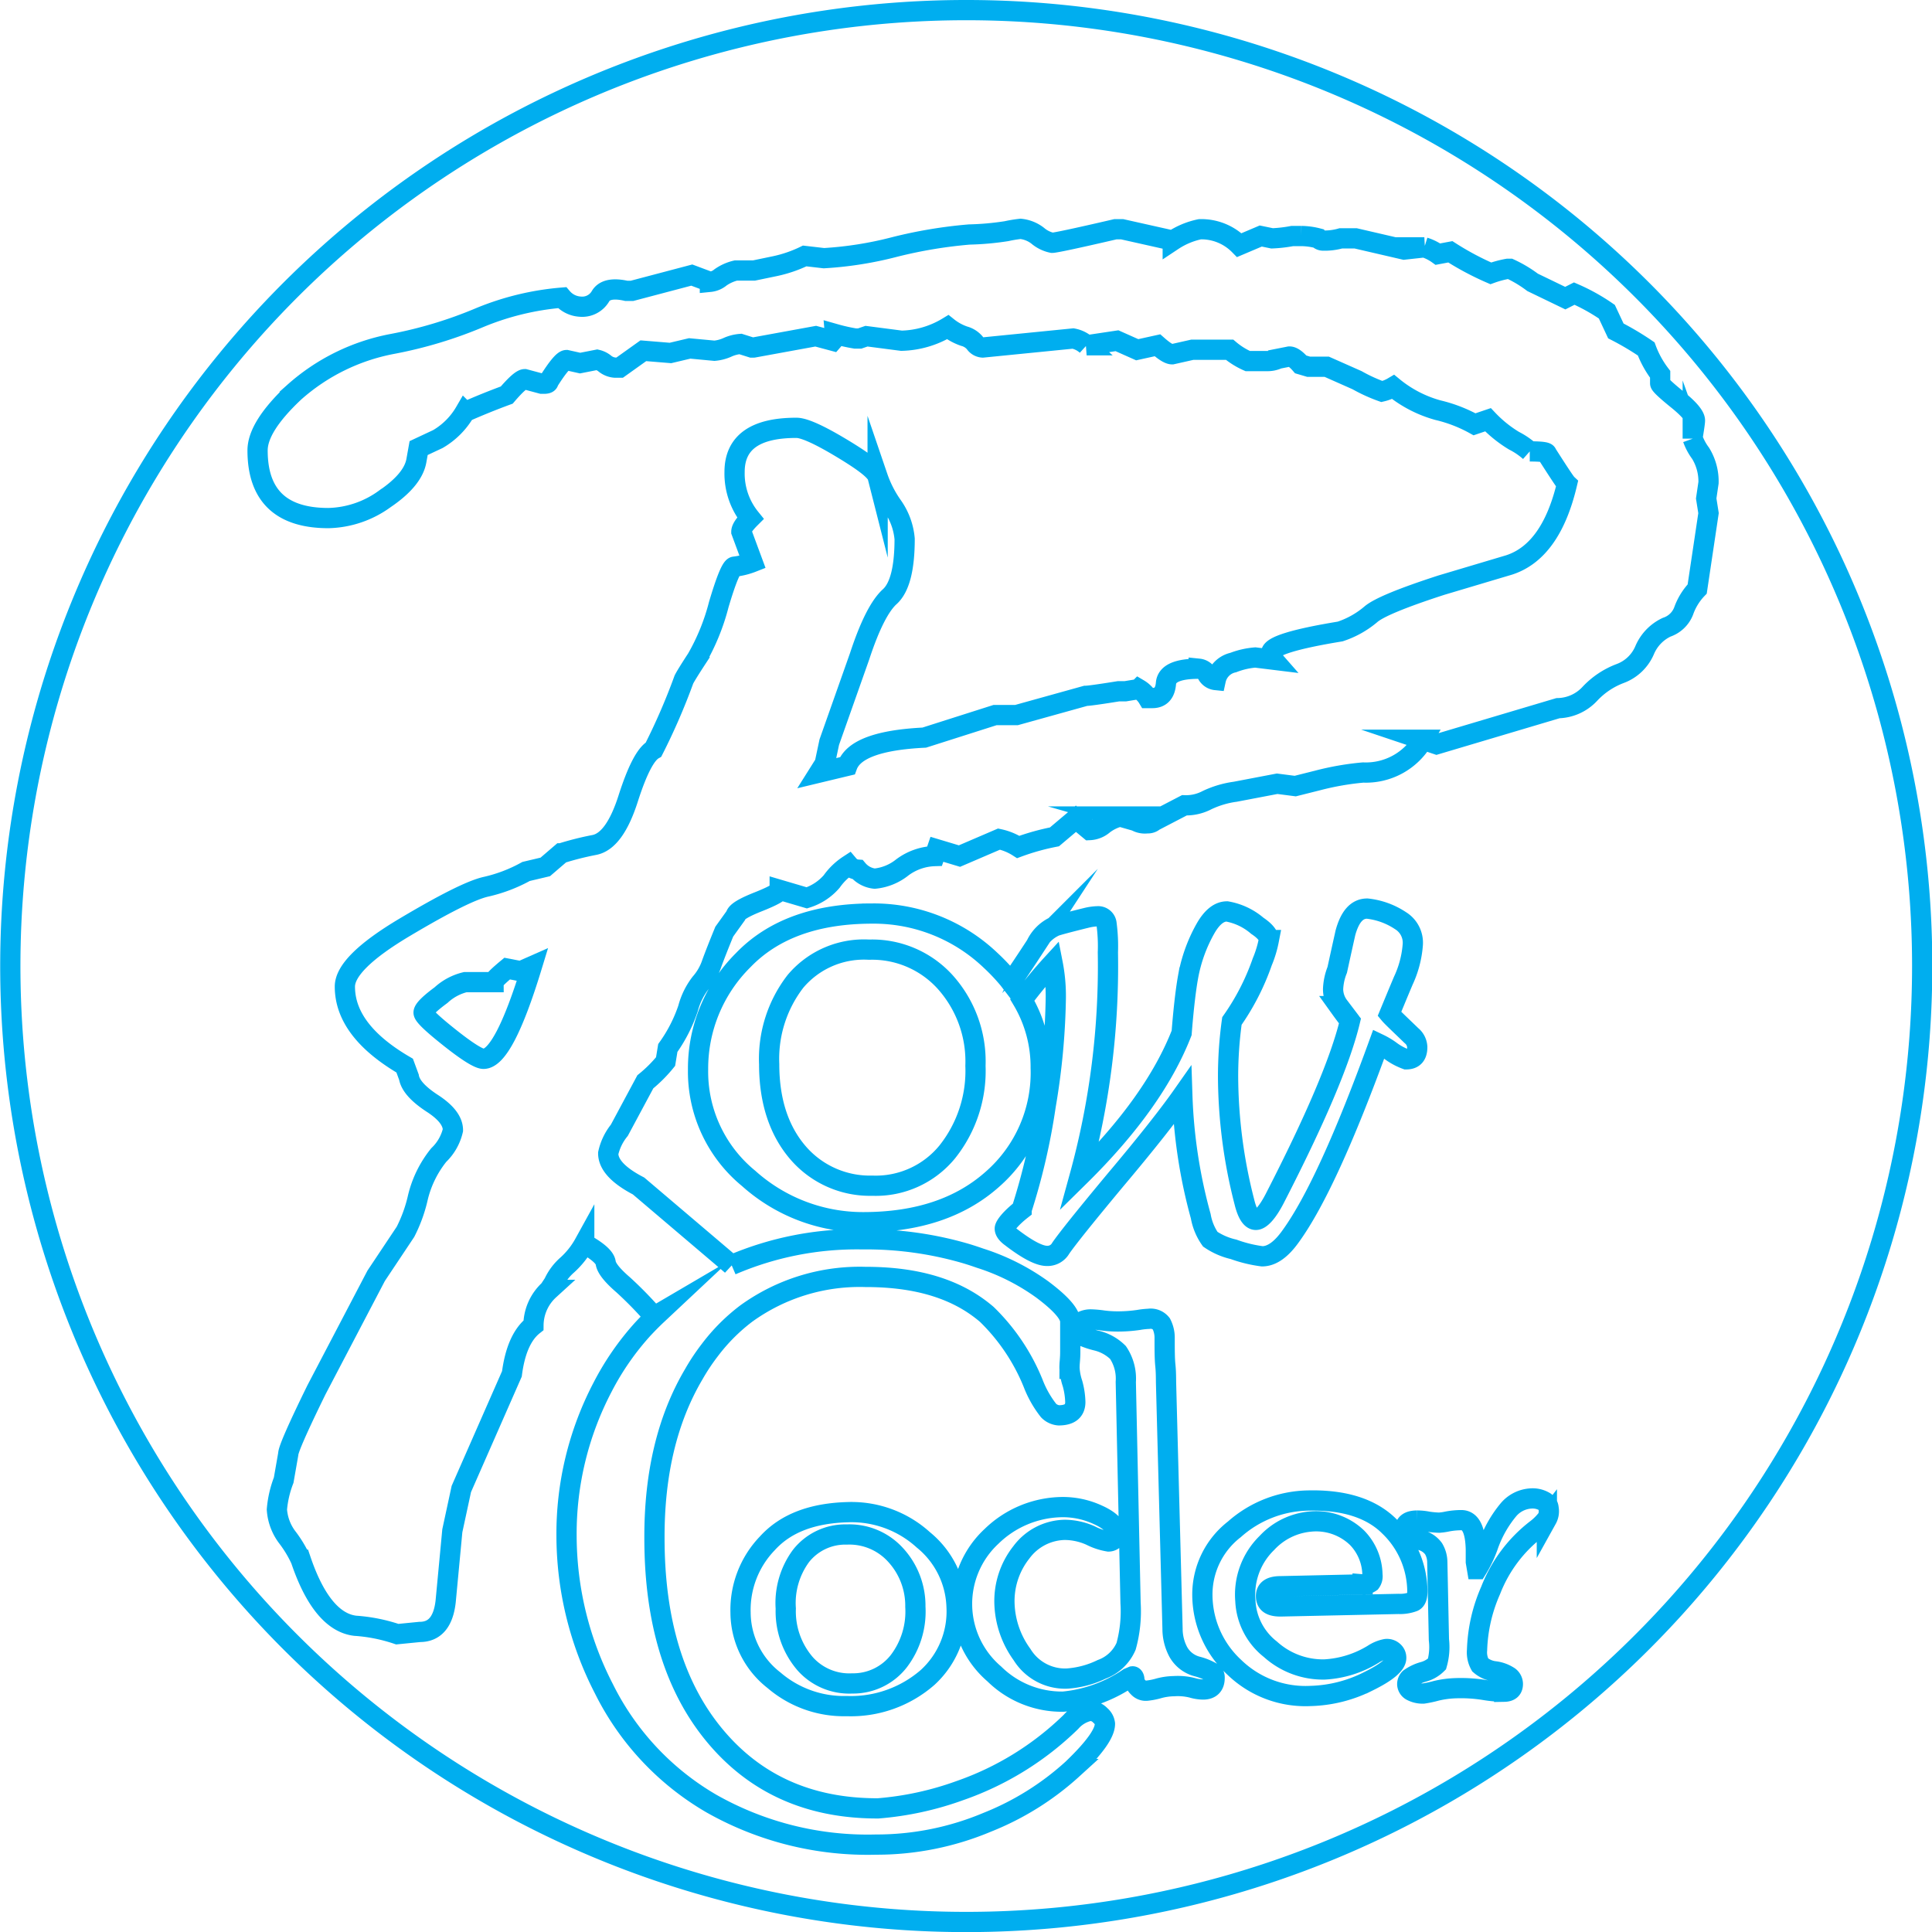 <svg xmlns="http://www.w3.org/2000/svg" viewBox="0 0 190.97 190.97"><defs><style>.cls-1{fill:none;stroke:#00aeef;stroke-miterlimit:10;stroke-width:2px;}</style></defs><g id="Layer_2" data-name="Layer 2"><g id="Layer_1-2" data-name="Layer 1"><path class="cls-1" d="M50.13,95.74c-.89.74-1.34,1.19-1.34,1.34H46a5.38,5.38,0,0,0-2.4,1.28c-1.15.85-1.73,1.43-1.73,1.73s.88,1.13,2.62,2.51,2.85,2.06,3.3,2.06q2,0,4.79-9.15L51.47,96Z"/><path class="cls-1" d="M85.9,93.87A8.85,8.85,0,0,0,78.63,97a12.52,12.52,0,0,0-2.6,8.19c0,3.7,1,6.62,2.87,8.78a9.37,9.37,0,0,0,7.32,3.23,9.13,9.13,0,0,0,7.43-3.36,12.85,12.85,0,0,0,2.77-8.49,11.75,11.75,0,0,0-3-8.29A9.74,9.74,0,0,0,85.9,93.87Z"/><path class="cls-1" d="M95.48,1A94.49,94.49,0,1,0,190,95.48,94.48,94.48,0,0,0,95.48,1Zm23.44,166a4,4,0,0,1-1.08-.17,5.81,5.81,0,0,0-1.79-.16,6,6,0,0,0-1.6.24,6.78,6.78,0,0,1-1.12.21,1,1,0,0,1-.82-.33,1.19,1.19,0,0,1-.38-.72c0-.26-.1-.38-.18-.37l-.4.17a13.76,13.76,0,0,1-6.45,2.33,9.51,9.51,0,0,1-6.82-2.74A9.11,9.11,0,0,1,98,151.87a10.17,10.17,0,0,1,7-2.9,8.22,8.22,0,0,1,3.51.76c1.21.54,1.83,1.17,1.84,1.85a.69.69,0,0,1-.23.56.78.78,0,0,1-.54.23,6,6,0,0,1-1.76-.58,6.32,6.32,0,0,0-2.57-.57,5.46,5.46,0,0,0-4.29,2.22,7.76,7.76,0,0,0-1.67,5.15,9.05,9.05,0,0,0,1.73,4.95,5,5,0,0,0,4.44,2.38,9.24,9.24,0,0,0,3.43-.91,4.2,4.2,0,0,0,2.42-2.28,13,13,0,0,0,.44-4.29l-.47-21.84a4.64,4.64,0,0,0-.77-2.91,4.5,4.5,0,0,0-2.09-1.17,8.42,8.42,0,0,1-1.66-.58.75.75,0,0,1-.33-.66.68.68,0,0,1,.37-.58,1.91,1.91,0,0,1,1.06-.28,10.51,10.51,0,0,1,1.2.11,11.2,11.2,0,0,0,1.49.09,14.32,14.32,0,0,0,2-.15,7.65,7.65,0,0,1,1-.11,1.33,1.33,0,0,1,1.24.49,3,3,0,0,1,.33,1.43c0,1.11,0,2,.07,2.68s.06,1.28.07,1.8L115.9,161a4.86,4.86,0,0,0,.56,2.27,3,3,0,0,0,1.86,1.45,5.69,5.69,0,0,1,1.53.63.55.55,0,0,1,.21.45C120.08,166.57,119.7,167,118.92,167ZM104.05,95.22a46.84,46.84,0,0,0-3,3.62,12.94,12.94,0,0,1,1.82,6.72,14,14,0,0,1-4.77,11c-3.19,2.84-7.44,4.25-12.78,4.25A16.91,16.91,0,0,1,74,116.48a13.64,13.64,0,0,1-5-10.77,15.09,15.09,0,0,1,4.43-10.77q4.44-4.64,12.8-4.64A16.74,16.74,0,0,1,97.9,94.91a19.94,19.94,0,0,1,1.8,1.9l.23.3q1-1.45,2.47-3.7a3.82,3.82,0,0,1,1.89-1.86c.19-.08,1.21-.36,3.08-.82a5.28,5.28,0,0,1,1.13-.16.83.83,0,0,1,.88.77,16.78,16.78,0,0,1,.13,2.79,78.27,78.27,0,0,1-2.79,22.13q7.4-7.29,10.08-14.16c.2-2.56.43-4.39.63-5.5a15.12,15.12,0,0,1,1.7-4.77c.65-1.16,1.37-1.74,2.15-1.74a6.26,6.26,0,0,1,3,1.42q1.14.76,1.14,1.41a10.87,10.87,0,0,1-.65,2.15,23.59,23.59,0,0,1-3,5.85,39.87,39.87,0,0,0-.38,5.55A50.51,50.51,0,0,0,123,118.8c.29,1.19.68,1.78,1.14,1.78s1.13-.7,1.85-2.09c4-7.78,6.5-13.62,7.45-17.57-.36-.45-.72-.94-1.1-1.47a2.81,2.81,0,0,1-.57-1.67,5.67,5.67,0,0,1,.41-1.91c.27-1.24.54-2.46.81-3.67.44-1.6,1.14-2.39,2.15-2.39A7.34,7.34,0,0,1,138.43,91a2.56,2.56,0,0,1,1.22,2.35,10.21,10.21,0,0,1-.94,3.59c-.46,1.09-.91,2.18-1.37,3.29.24.29,1,1,2.18,2.14a1.55,1.55,0,0,1,.57,1.13c0,.81-.36,1.21-1.09,1.21a6.11,6.11,0,0,1-1.62-.89,7.43,7.43,0,0,0-1.09-.64q-5.08,14-8.7,19c-.92,1.3-1.86,2-2.83,2a13.21,13.21,0,0,1-2.83-.69,6.77,6.77,0,0,1-2.3-1,5.62,5.62,0,0,1-.94-2.27,51.05,51.05,0,0,1-1.82-11.93c-1.32,1.88-3.52,4.68-6.63,8.37q-4.41,5.3-5.39,6.72a1.5,1.5,0,0,1-1.36.76c-.76,0-1.95-.62-3.56-1.86-.4-.29-.61-.58-.61-.84s.55-1,1.66-1.87a63.66,63.66,0,0,0,2.38-10.27,68.86,68.86,0,0,0,1-10.56A16.76,16.76,0,0,0,104.05,95.22ZM134.14,152a5.82,5.82,0,0,0-4.61-1.6,6.65,6.65,0,0,0-4.3,2.11,7.13,7.13,0,0,0-2.13,5.72,6.45,6.45,0,0,0,2.47,4.79,7.75,7.75,0,0,0,5.36,2,10.24,10.24,0,0,0,4.8-1.5A3.47,3.47,0,0,1,137,163a.93.93,0,0,1,.73.24.81.81,0,0,1,.28.64c0,.62-.9,1.4-2.75,2.31a13.44,13.44,0,0,1-5.75,1.45A10.11,10.11,0,0,1,122,164.8a9.79,9.79,0,0,1-3.15-7.07,8.15,8.15,0,0,1,3.16-6.56,11.27,11.27,0,0,1,7.31-2.85c3.54-.08,6.22.77,8,2.54a9,9,0,0,1,2.78,6.45c0,.54-.12.88-.39,1a3.76,3.76,0,0,1-1.48.23l-11.65.25c-1,0-1.43-.32-1.44-1s.47-1,1.45-1l8.1-.18a1.21,1.21,0,0,0,.79-.21,1,1,0,0,0,.18-.74A5.35,5.35,0,0,0,134.14,152Zm18.76-1.87a5.57,5.57,0,0,1-1,1,14,14,0,0,0-4.55,6.06A15.76,15.76,0,0,0,146,163.1a2.52,2.52,0,0,0,.31,1.47,2.64,2.64,0,0,0,1.43.63,3.31,3.31,0,0,1,1.45.54.92.92,0,0,1,.35.71c0,.5-.28.76-.86.77a12.22,12.22,0,0,1-2-.18,14.71,14.71,0,0,0-2.72-.17,9.59,9.59,0,0,0-2,.26,10.56,10.56,0,0,1-1.27.27,2.35,2.35,0,0,1-1.14-.25.78.78,0,0,1-.45-.68.8.8,0,0,1,.23-.56,4.3,4.3,0,0,1,1.35-.65,3,3,0,0,0,1.36-.78,6.11,6.11,0,0,0,.19-2.4l-.16-7.69a2.63,2.63,0,0,0-.37-1.31,2.24,2.24,0,0,0-1.39-.87,3.59,3.59,0,0,1-1.24-.51.87.87,0,0,1-.2-.53c0-.57.39-.86,1.18-.87a5.63,5.63,0,0,1,1.11.11,9.57,9.57,0,0,0,1.09.1,5.76,5.76,0,0,0,.83-.12,7.47,7.47,0,0,1,1.36-.13c.92,0,1.39.94,1.44,2.88l0,1.25.12.71a12.11,12.11,0,0,0,1.14-2.43,11.44,11.44,0,0,1,2-3.48,3.15,3.15,0,0,1,2.15-1.07,2.33,2.33,0,0,1,1.33.28.82.82,0,0,1,.45.68A1.58,1.58,0,0,1,152.9,150.15Zm14.86-91.91a6.05,6.05,0,0,0-1.34,2.18A2.73,2.73,0,0,1,164.74,62a4.39,4.39,0,0,0-2.18,2.28,4.22,4.22,0,0,1-2.4,2.29,7.93,7.93,0,0,0-3,2A4.42,4.42,0,0,1,154,70l-12,3.57-1.34-.45a6.54,6.54,0,0,1-5.92,3.24,27.36,27.36,0,0,0-4.48.78l-2.23.56-1.79-.23-4.14.79a9.45,9.45,0,0,0-2.79.83,4.47,4.47,0,0,1-2.24.51l-3,1.56a.92.92,0,0,1-.67.22,1.77,1.77,0,0,1-1.12-.22l-1.57-.45a4.51,4.51,0,0,0-1.62.78,2.26,2.26,0,0,1-1.39.56l-1.35-1.12-2.12,1.79a23.22,23.22,0,0,0-3.58,1,5.7,5.7,0,0,0-1.9-.78l-3.91,1.68-2.23-.67-.23.67a5.62,5.62,0,0,0-3.18,1.11,5.16,5.16,0,0,1-2.74,1.12,2.54,2.54,0,0,1-1.68-.89,1.28,1.28,0,0,1-.89-.45,6.22,6.22,0,0,0-1.68,1.62,5.39,5.39,0,0,1-2.46,1.62l-2.68-.79c0,.23-.71.62-2.12,1.18s-2.17,1-2.24,1.39l-1.12,1.56c-.52,1.27-.93,2.31-1.23,3.13a5.66,5.66,0,0,1-1.12,1.95,7.08,7.08,0,0,0-1.23,2.51,14.86,14.86,0,0,1-2,3.91l-.22,1.34a13.47,13.47,0,0,1-2,2l-2.57,4.79A5.48,5.48,0,0,0,60.12,114q0,1.67,3,3.23l9.19,7.81A31.33,31.33,0,0,1,85.2,122.5a35.14,35.14,0,0,1,10.35,1.43c.46.14.91.29,1.34.44a21.75,21.75,0,0,1,6.15,3.1c1.56,1.17,2.46,2.11,2.69,2.81a1,1,0,0,1,.06.34.34.34,0,0,1,0,.1c0,.82,0,1.57,0,2.26l0,.67c0,.6-.06,1-.07,1.32s0,.26,0,.33a5.74,5.74,0,0,0,.29,1.45,7.48,7.48,0,0,1,.28,1.83c0,.88-.54,1.32-1.64,1.32a1.58,1.58,0,0,1-1-.47,10.32,10.32,0,0,1-1.53-2.7,19.93,19.93,0,0,0-4.58-6.81,13.81,13.81,0,0,0-1.19-.91q-4.11-2.8-10.79-2.79a19.13,19.13,0,0,0-11.81,3.63,18.45,18.45,0,0,0-3.58,3.59,20.65,20.65,0,0,0-1.59,2.39q-3.92,6.63-3.89,16.2,0,12.39,6,19.57t16.11,7.15A30.83,30.83,0,0,0,94.86,177a29.63,29.63,0,0,0,11-6.8,3.39,3.39,0,0,1,1.86-1.09,1.41,1.41,0,0,1,1.05.46,1.26,1.26,0,0,1,.45.82c0,.94-1.07,2.42-3.21,4.47a27.7,27.7,0,0,1-8.42,5.26,28.2,28.2,0,0,1-11,2.21,31.33,31.33,0,0,1-16.28-4.06,27,27,0,0,1-10.61-11.33A33.1,33.1,0,0,1,56,151.81a31.22,31.22,0,0,1,3.57-14.71,26.92,26.92,0,0,1,4-5.76c.44-.47.89-.93,1.37-1.38l-.29.17A37.35,37.35,0,0,0,61.6,127c-1.08-.93-1.66-1.66-1.73-2.18s-.78-1.15-2.12-1.9a8.18,8.18,0,0,1-1.68,2.12,5.33,5.33,0,0,0-1.34,1.79l-.44.67A4.79,4.79,0,0,0,52.73,131q-1.68,1.33-2.13,4.8l-5,11.38-.89,4.13-.66,7c-.23,2-1.08,3-2.56,3l-2.22.22a16.36,16.36,0,0,0-4.16-.83c-2.18-.26-4-2.44-5.38-6.53A11.43,11.43,0,0,0,28.43,152a5.12,5.12,0,0,1-1.06-2.79,10.45,10.45,0,0,1,.67-2.9l.45-2.57q0-.67,2.79-6.36l5.9-11.27,2.9-4.35a14.4,14.4,0,0,0,1.23-3.41,10.64,10.64,0,0,1,2.06-4.18,4.94,4.94,0,0,0,1.4-2.46q0-1.34-2.07-2.67c-1.37-.9-2.14-1.75-2.28-2.57L40,105.33q-5.91-3.45-5.91-7.81,0-2.34,5.91-5.86t8-4A15,15,0,0,0,52,86.14l1.9-.45,1.56-1.34a29.47,29.47,0,0,1,3.29-.83q2-.39,3.34-4.58t2.51-4.85a62.41,62.41,0,0,0,3-6.92c.15-.3.58-1,1.28-2.07a21.41,21.41,0,0,0,2.17-5.35c.74-2.49,1.26-3.74,1.56-3.74a7.18,7.18,0,0,0,1.78-.45l-1.11-3c0-.3.29-.74.89-1.34a7,7,0,0,1-1.56-4.57q0-4.37,6.12-4.36c.74,0,2.22.66,4.45,2s3.42,2.25,3.57,2.84a11.3,11.3,0,0,0,1.45,2.85,6.64,6.64,0,0,1,1.22,3.29q0,4.35-1.45,5.69c-1,.89-2,2.87-3,5.91l-3,8.49-.45,2.12-.56.89,2.79-.67c.6-1.64,3.13-2.57,7.61-2.79l7-2.23h2.12l6.83-1.9c.29,0,1.38-.15,3.24-.45h.67l1.34-.22a2.59,2.59,0,0,1,.9.89h.44c.82,0,1.27-.48,1.35-1.45s1.15-1.45,3.24-1.45a1.08,1.08,0,0,1,.84.56,1.08,1.08,0,0,0,.84.56,2.26,2.26,0,0,1,1.73-1.73,7.78,7.78,0,0,1,2.18-.5l1.79.22a.9.9,0,0,1-.22-.67q0-1,6.82-2.12a9.07,9.07,0,0,0,3-1.67q1.11-1,7-2.91l6.71-2c2.76-.9,4.66-3.57,5.71-8-.16-.15-.82-1.15-2-3,0-.15-.56-.22-1.68-.22a7.4,7.4,0,0,0-1.56-1.06,12.31,12.31,0,0,1-2.57-2.07l-1.33.45a14.15,14.15,0,0,0-3.63-1.4,12,12,0,0,1-4.41-2.29,3.94,3.94,0,0,1-1.12.45,15.87,15.87,0,0,1-2.45-1.12l-3-1.33h-1.79l-.78-.23c-.45-.52-.82-.78-1.12-.78l-1.11.22a2.48,2.48,0,0,1-1.12.23h-1.89a7.39,7.39,0,0,1-1.79-1.12h-3.68l-2,.45c-.3,0-.78-.3-1.45-.89l-2,.44-2-.89-3,.45a2.73,2.73,0,0,0-1.34-.67l-8.93.89a1,1,0,0,1-.78-.45,2.07,2.07,0,0,0-1.06-.67,5.41,5.41,0,0,1-1.62-.89,9.22,9.22,0,0,1-4.57,1.34l-3.46-.45-.67.23h-.45a18.25,18.25,0,0,1-2-.45.9.9,0,0,1-.22.67l-1.68-.45-6.13,1.12H74.3L73.19,34a3.79,3.79,0,0,0-1.28.33,4,4,0,0,1-1.29.34l-2.45-.23-1.9.45-2.68-.22-2.34,1.67H60.8a1.79,1.79,0,0,1-1-.39,1.89,1.89,0,0,0-.78-.39l-1.68.33L56,35.59c-.3,0-.89.71-1.78,2.12,0,.15-.15.22-.45.22h-.22l-1.68-.45c-.29,0-.89.53-1.78,1.57-1.42.52-2.79,1.08-4.13,1.67a7.41,7.41,0,0,1-2.68,2.68l-1.9.89-.22,1.23q-.33,1.9-3.12,3.79a9.83,9.83,0,0,1-5.58,1.9q-7,0-7-6.69c0-1.57,1.21-3.48,3.62-5.75A20.2,20.2,0,0,1,38.76,34a42.49,42.49,0,0,0,8.71-2.63,27.07,27.07,0,0,1,8.09-1.95,2.54,2.54,0,0,0,1.78.89,2.09,2.09,0,0,0,2-1c.37-.67,1.23-.86,2.57-.56h.56l5.91-1.56,1.79.67a1.93,1.93,0,0,0,1.06-.45,4.41,4.41,0,0,1,1.5-.67h1.79l2.12-.44a12.81,12.81,0,0,0,2.9-1l1.9.22a36,36,0,0,0,7-1.11,46,46,0,0,1,7.37-1.23,27.71,27.71,0,0,0,3.68-.33,12.93,12.93,0,0,1,1.39-.23,3.32,3.32,0,0,1,1.68.67A3.21,3.21,0,0,0,104,24c.29,0,2.38-.44,6.25-1.34h.67l5,1.12a7.68,7.68,0,0,1,2.68-1.12,5.26,5.26,0,0,1,3.9,1.57l2.12-.9,1.12.23a13.69,13.69,0,0,0,2-.23h.89a6.83,6.83,0,0,1,1.67.23.64.64,0,0,0,.45.22,5.85,5.85,0,0,0,1.79-.22H134l4.79,1.11,2-.22a4.71,4.71,0,0,1,1.34.67l1.23-.23a28.21,28.21,0,0,0,4,2.13,10.13,10.13,0,0,1,1.67-.45h.22a12.22,12.22,0,0,1,2.24,1.34l3.23,1.56.89-.45a19.12,19.12,0,0,1,3.22,1.79l.89,1.9a27.71,27.71,0,0,1,3,1.78A9.66,9.66,0,0,0,164.1,37v.89c0,.15.57.69,1.72,1.62s1.72,1.62,1.72,2.06c0,.15-.07.67-.22,1.57v.22a5.53,5.53,0,0,0,.78,1.45,5.31,5.31,0,0,1,.78,2.9l-.23,1.56.23,1.45ZM94.55,158.8a8.83,8.83,0,0,1-2.85,7,11.54,11.54,0,0,1-8,2.84,10.61,10.61,0,0,1-7.2-2.56,8.53,8.53,0,0,1-3.3-6.7,9.48,9.48,0,0,1,2.64-6.82c1.81-2,4.47-3,8-3.09a10.56,10.56,0,0,1,7.43,2.74A8.88,8.88,0,0,1,94.55,158.8Z"/><path class="cls-1" d="M83.71,151.68a5.57,5.57,0,0,0-4.52,2.1A7.84,7.84,0,0,0,77.67,159a7.93,7.93,0,0,0,1.92,5.46,5.84,5.84,0,0,0,4.64,1.94,5.72,5.72,0,0,0,4.62-2.21,8.08,8.08,0,0,0,1.63-5.37,7.42,7.42,0,0,0-2-5.17A6.16,6.16,0,0,0,83.71,151.68Z"/></g></g></svg>